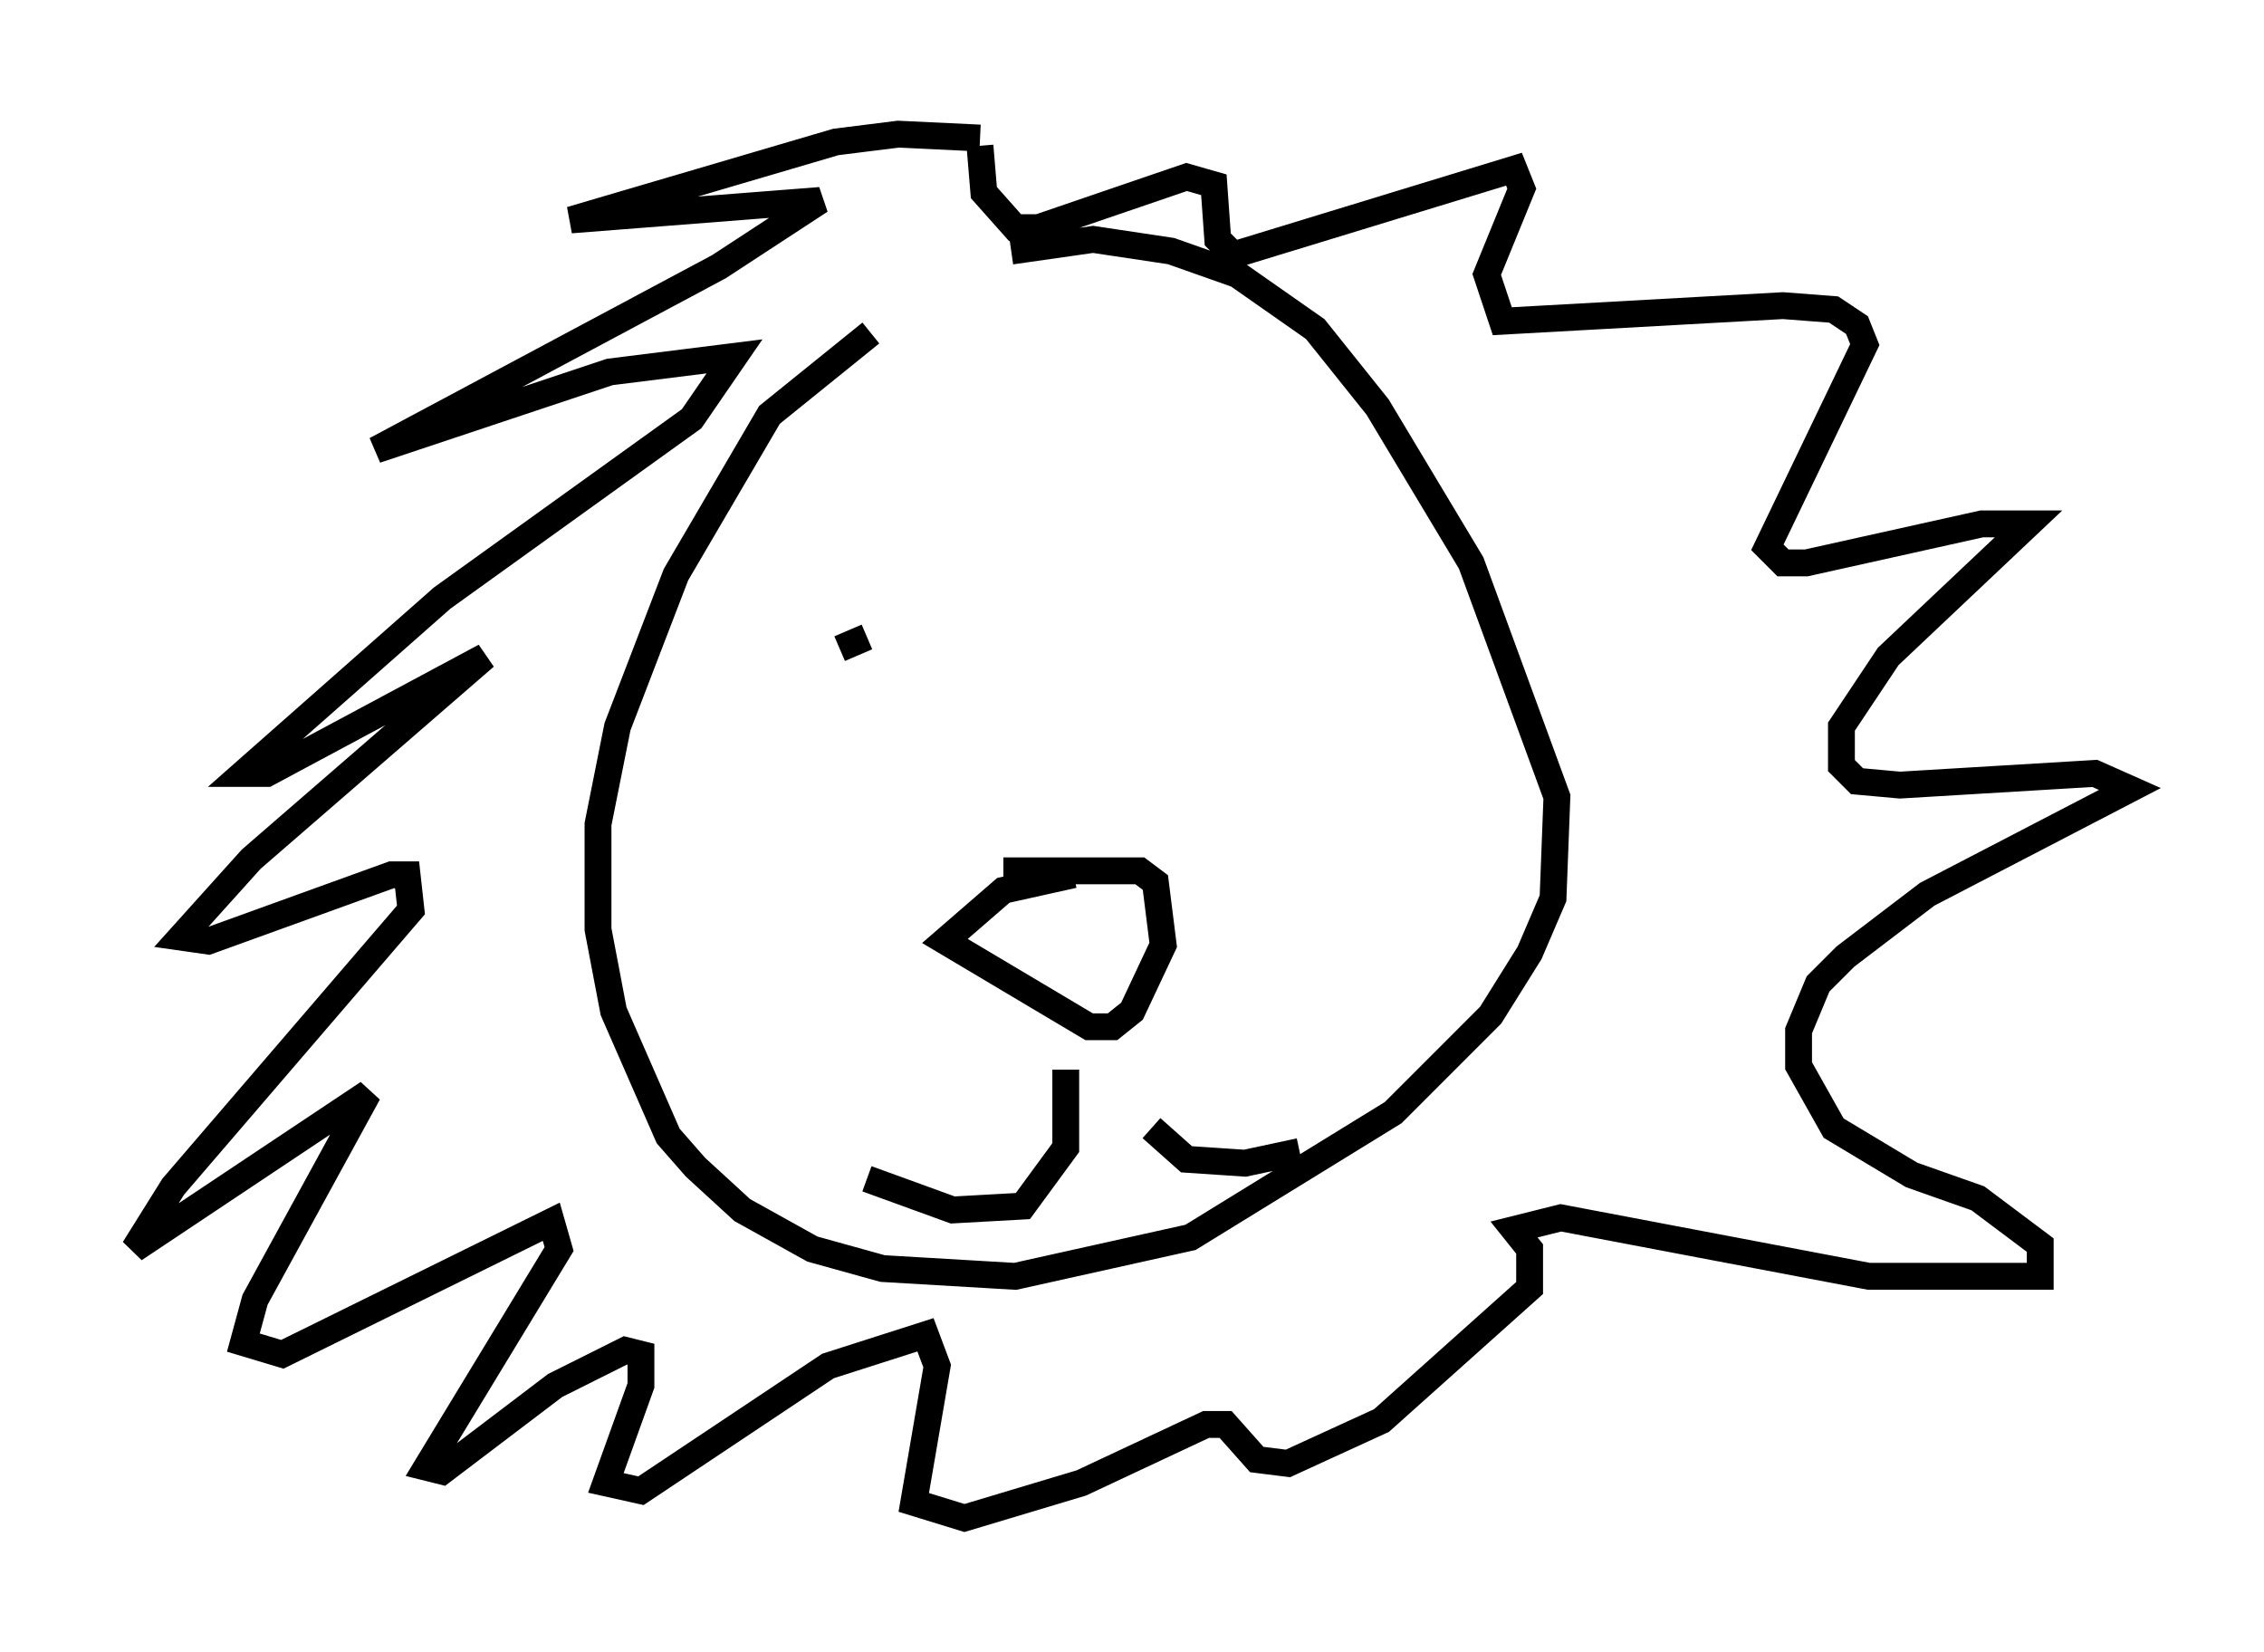<?xml version="1.0" encoding="utf-8" ?>
<svg baseProfile="full" height="61.564" version="1.1" width="84.369" xmlns="http://www.w3.org/2000/svg" xmlns:ev="http://www.w3.org/2001/xml-events" xmlns:xlink="http://www.w3.org/1999/xlink"><defs /><rect fill="white" height="61.564" width="84.369" x="0" y="0" /><path d="M40.006, 9.503 m-7.553, 2.905 l-3.777, 3.05 -3.486, 5.955 l-2.179, 5.665 -0.726, 3.631 l0.0, 3.922 0.581, 3.05 l2.034, 4.648 1.017, 1.162 l1.743, 1.598 2.615, 1.453 l2.615, 0.726 4.939, 0.291 l6.536, -1.453 7.553, -4.648 l3.631, -3.631 1.453, -2.324 l0.872, -2.034 0.145, -3.777 l-3.196, -8.715 -3.486, -5.81 l-2.324, -2.905 -2.905, -2.034 l-2.469, -0.872 -2.905, -0.436 l-3.05, 0.436 m-1.162, -4.212 l-3.05, -0.145 -2.324, 0.291 l-9.877, 2.905 9.296, -0.726 l-3.777, 2.469 -12.782, 6.827 l8.715, -2.905 4.648, -0.581 l-1.598, 2.324 -9.296, 6.682 l-7.408, 6.536 0.872, 0.0 l8.134, -4.358 -8.715, 7.553 l-2.615, 2.905 1.017, 0.145 l6.827, -2.469 0.581, 0.0 l0.145, 1.307 -8.86, 10.313 l-1.453, 2.324 8.715, -5.81 l-4.212, 7.698 -0.436, 1.598 l1.453, 0.436 10.022, -4.939 l0.291, 1.017 -4.939, 8.134 l0.581, 0.145 4.212, -3.196 l2.615, -1.307 0.581, 0.145 l0.0, 1.162 -1.307, 3.631 l1.307, 0.291 6.972, -4.648 l3.631, -1.162 0.436, 1.162 l-0.872, 5.084 1.888, 0.581 l4.358, -1.307 4.648, -2.179 l0.726, 0.0 1.162, 1.307 l1.162, 0.145 3.486, -1.598 l5.52, -4.939 0.0, -1.453 l-0.581, -0.726 1.743, -0.436 l11.475, 2.179 6.391, 0.0 l0.0, -1.162 -2.324, -1.743 l-2.469, -0.872 -2.905, -1.743 l-1.307, -2.324 0.0, -1.307 l0.726, -1.743 1.017, -1.017 l3.05, -2.324 7.553, -3.922 l-1.307, -0.581 -7.263, 0.436 l-1.598, -0.145 -0.581, -0.581 l0.0, -1.453 1.743, -2.615 l5.229, -4.939 -1.743, 0.0 l-6.536, 1.453 -0.872, 0.0 l-0.581, -0.581 3.631, -7.553 l-0.291, -0.726 -0.872, -0.581 l-1.888, -0.145 -10.458, 0.581 l-0.581, -1.743 1.307, -3.196 l-0.291, -0.726 -10.458, 3.196 l-0.581, -0.581 -0.145, -2.034 l-1.017, -0.291 -5.52, 1.888 l-0.872, 0.0 -1.162, -1.307 l-0.145, -1.743 m-5.229, 18.737 l1.017, -0.436 m5.084, 8.715 l5.084, 0.0 0.581, 0.436 l0.291, 2.324 -1.162, 2.469 l-0.726, 0.581 -0.872, 0.0 l-5.374, -3.196 2.179, -1.888 l2.615, -0.581 m-0.291, 7.263 l0.0, 2.905 -1.598, 2.179 l-2.615, 0.145 -3.196, -1.162 m10.603, -1.888 l1.307, 1.162 2.179, 0.145 l2.034, -0.436 " fill="none" stroke="black" stroke-width="1" /></svg>